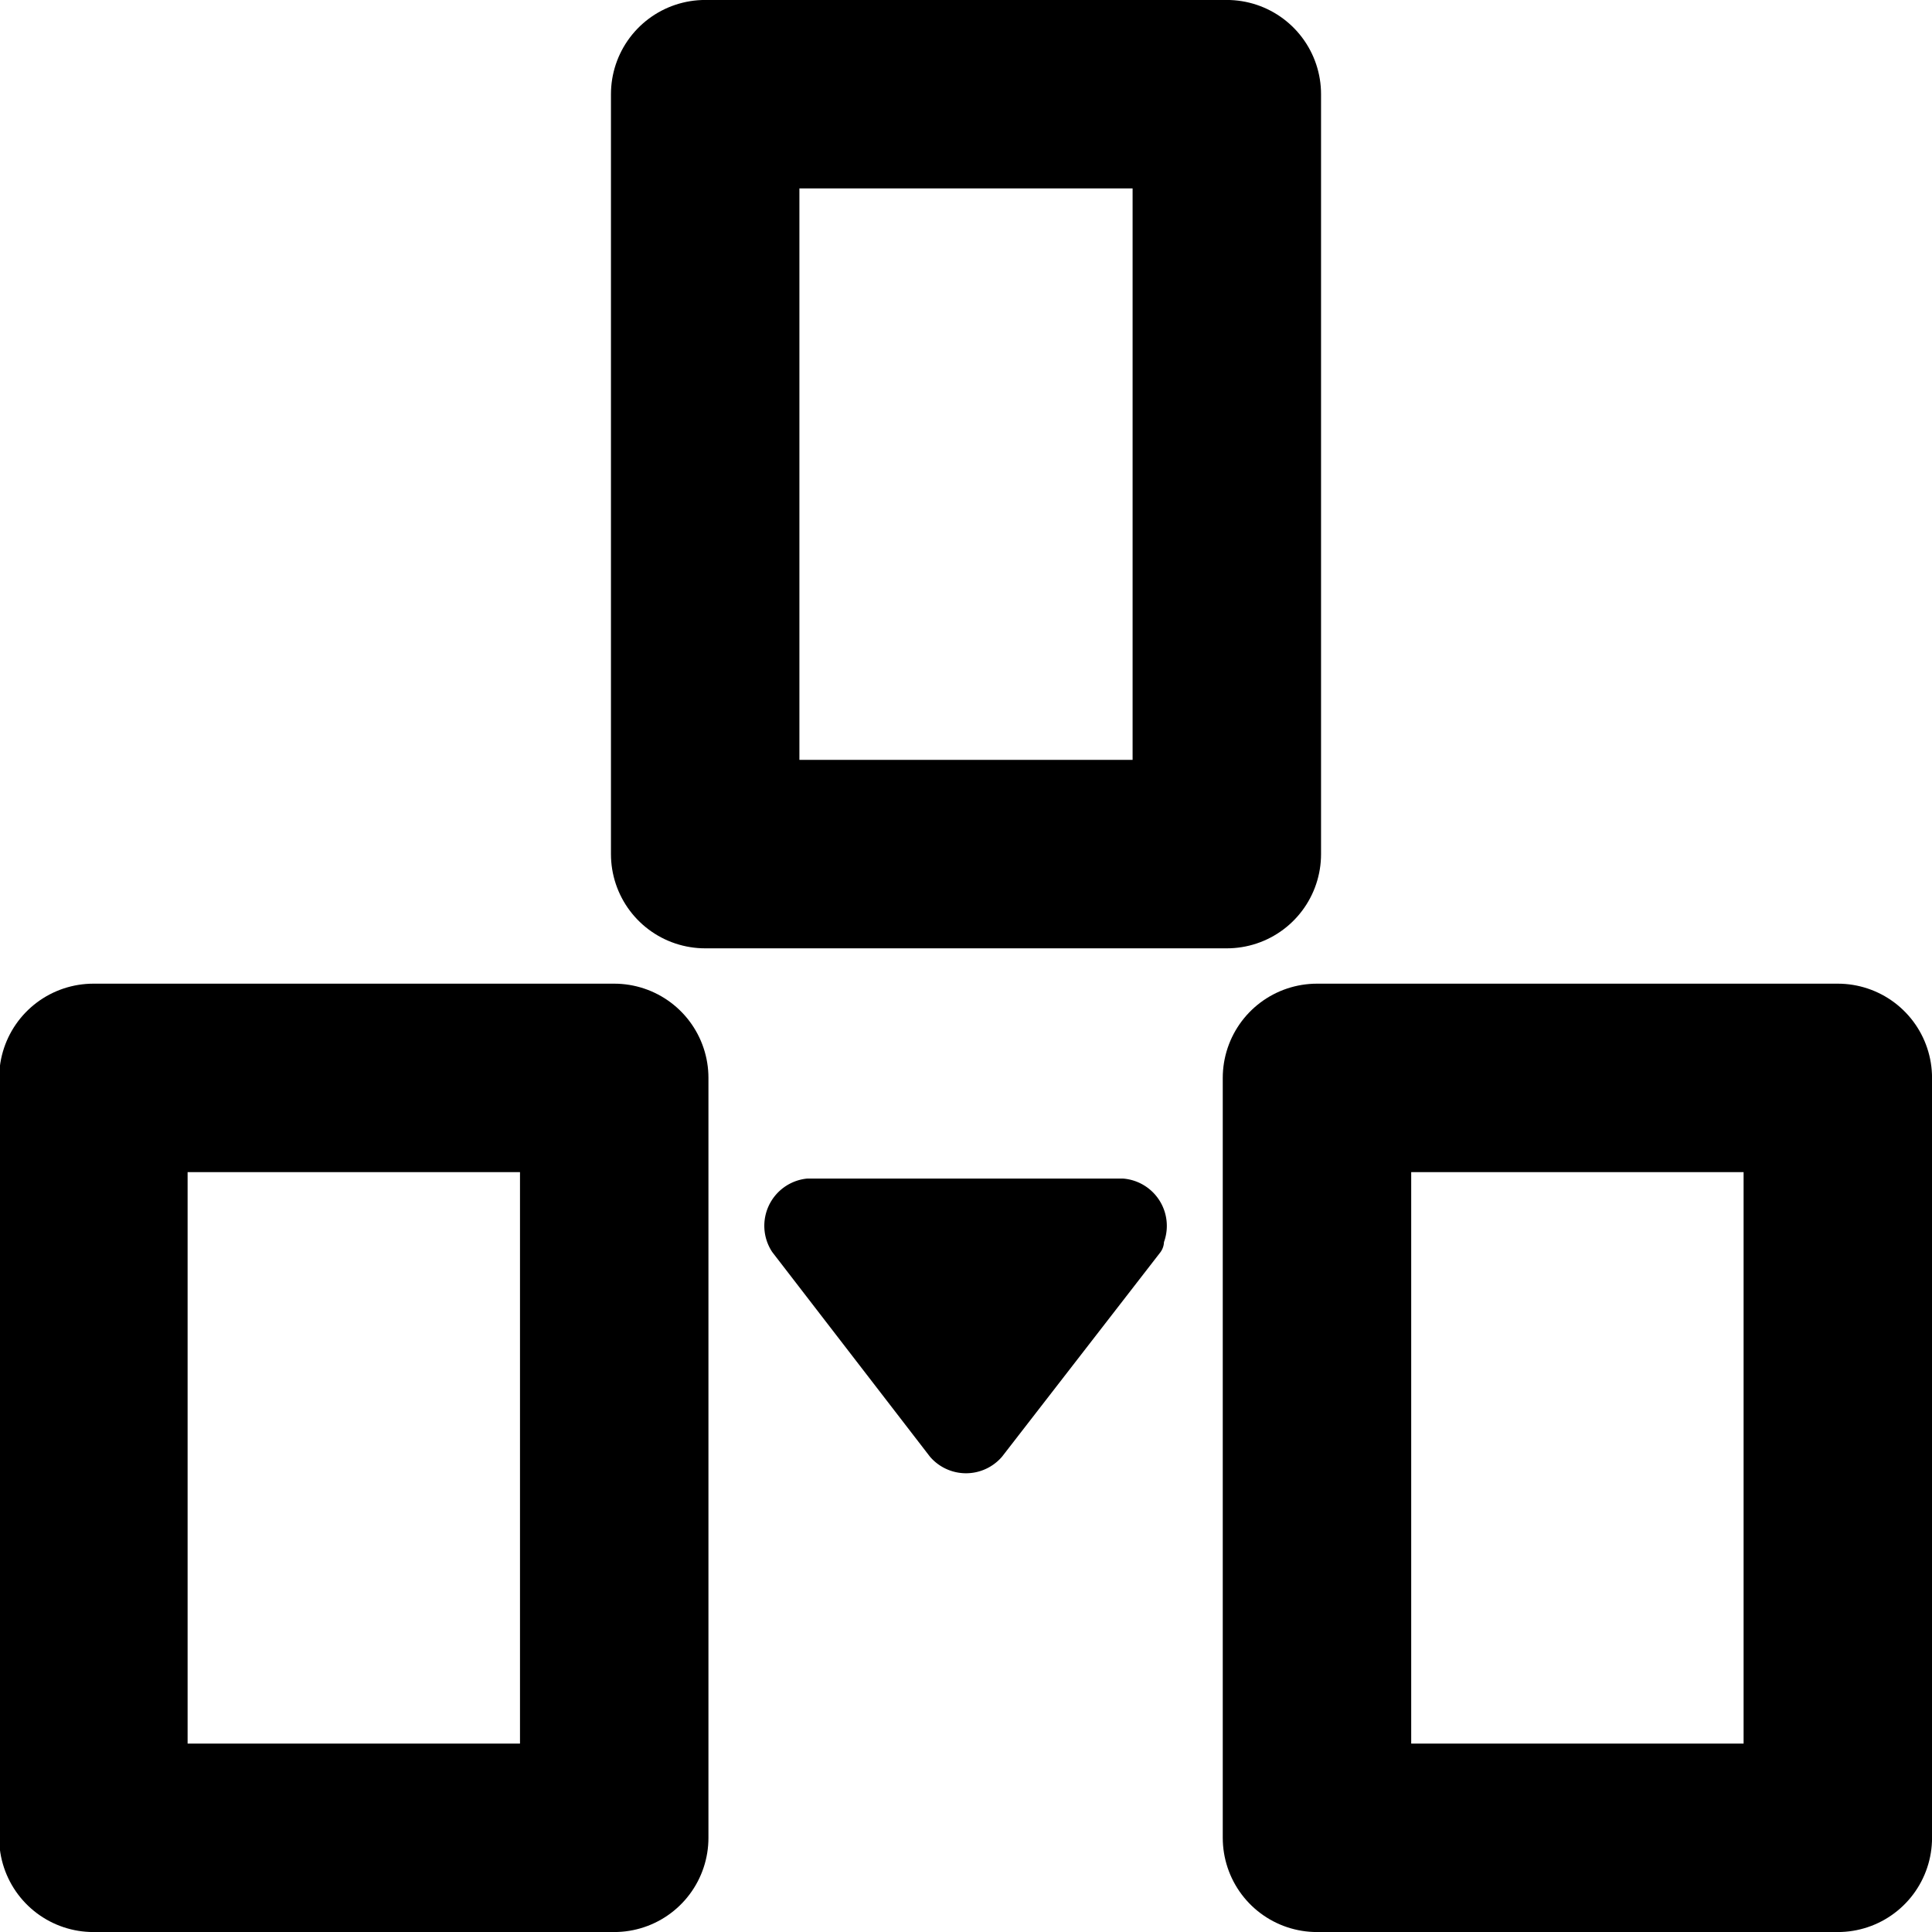 <svg xmlns="http://www.w3.org/2000/svg" width="24" height="24" stroke="#000" viewBox="0 0 24 24"><path d="M16.36 13.39h6.47v9.44h-6.47zm-15.2 0h6.47v9.44H1.16Z" style="fill:none;stroke-width:2.341;stroke-linecap:round;stroke-linejoin:round;stroke-dasharray:none;paint-order:normal"/><path d="M14.21 15.42a.36.36 0 0 0-.27-.55h-3.9a.36.36 0 0 0-.26.55l1.95 2.53a.36.36 0 0 0 .54 0l1.96-2.53z" style="clip-rule:evenodd;fill-rule:evenodd;stroke-width:.459;stroke-linejoin:round;stroke-miterlimit:2"/><path d="M8.76 1.17h6.48v9.44H8.76Z" style="fill:none;stroke-width:2.341;stroke-linecap:round;stroke-linejoin:round;stroke-dasharray:none;paint-order:normal"/></svg>
